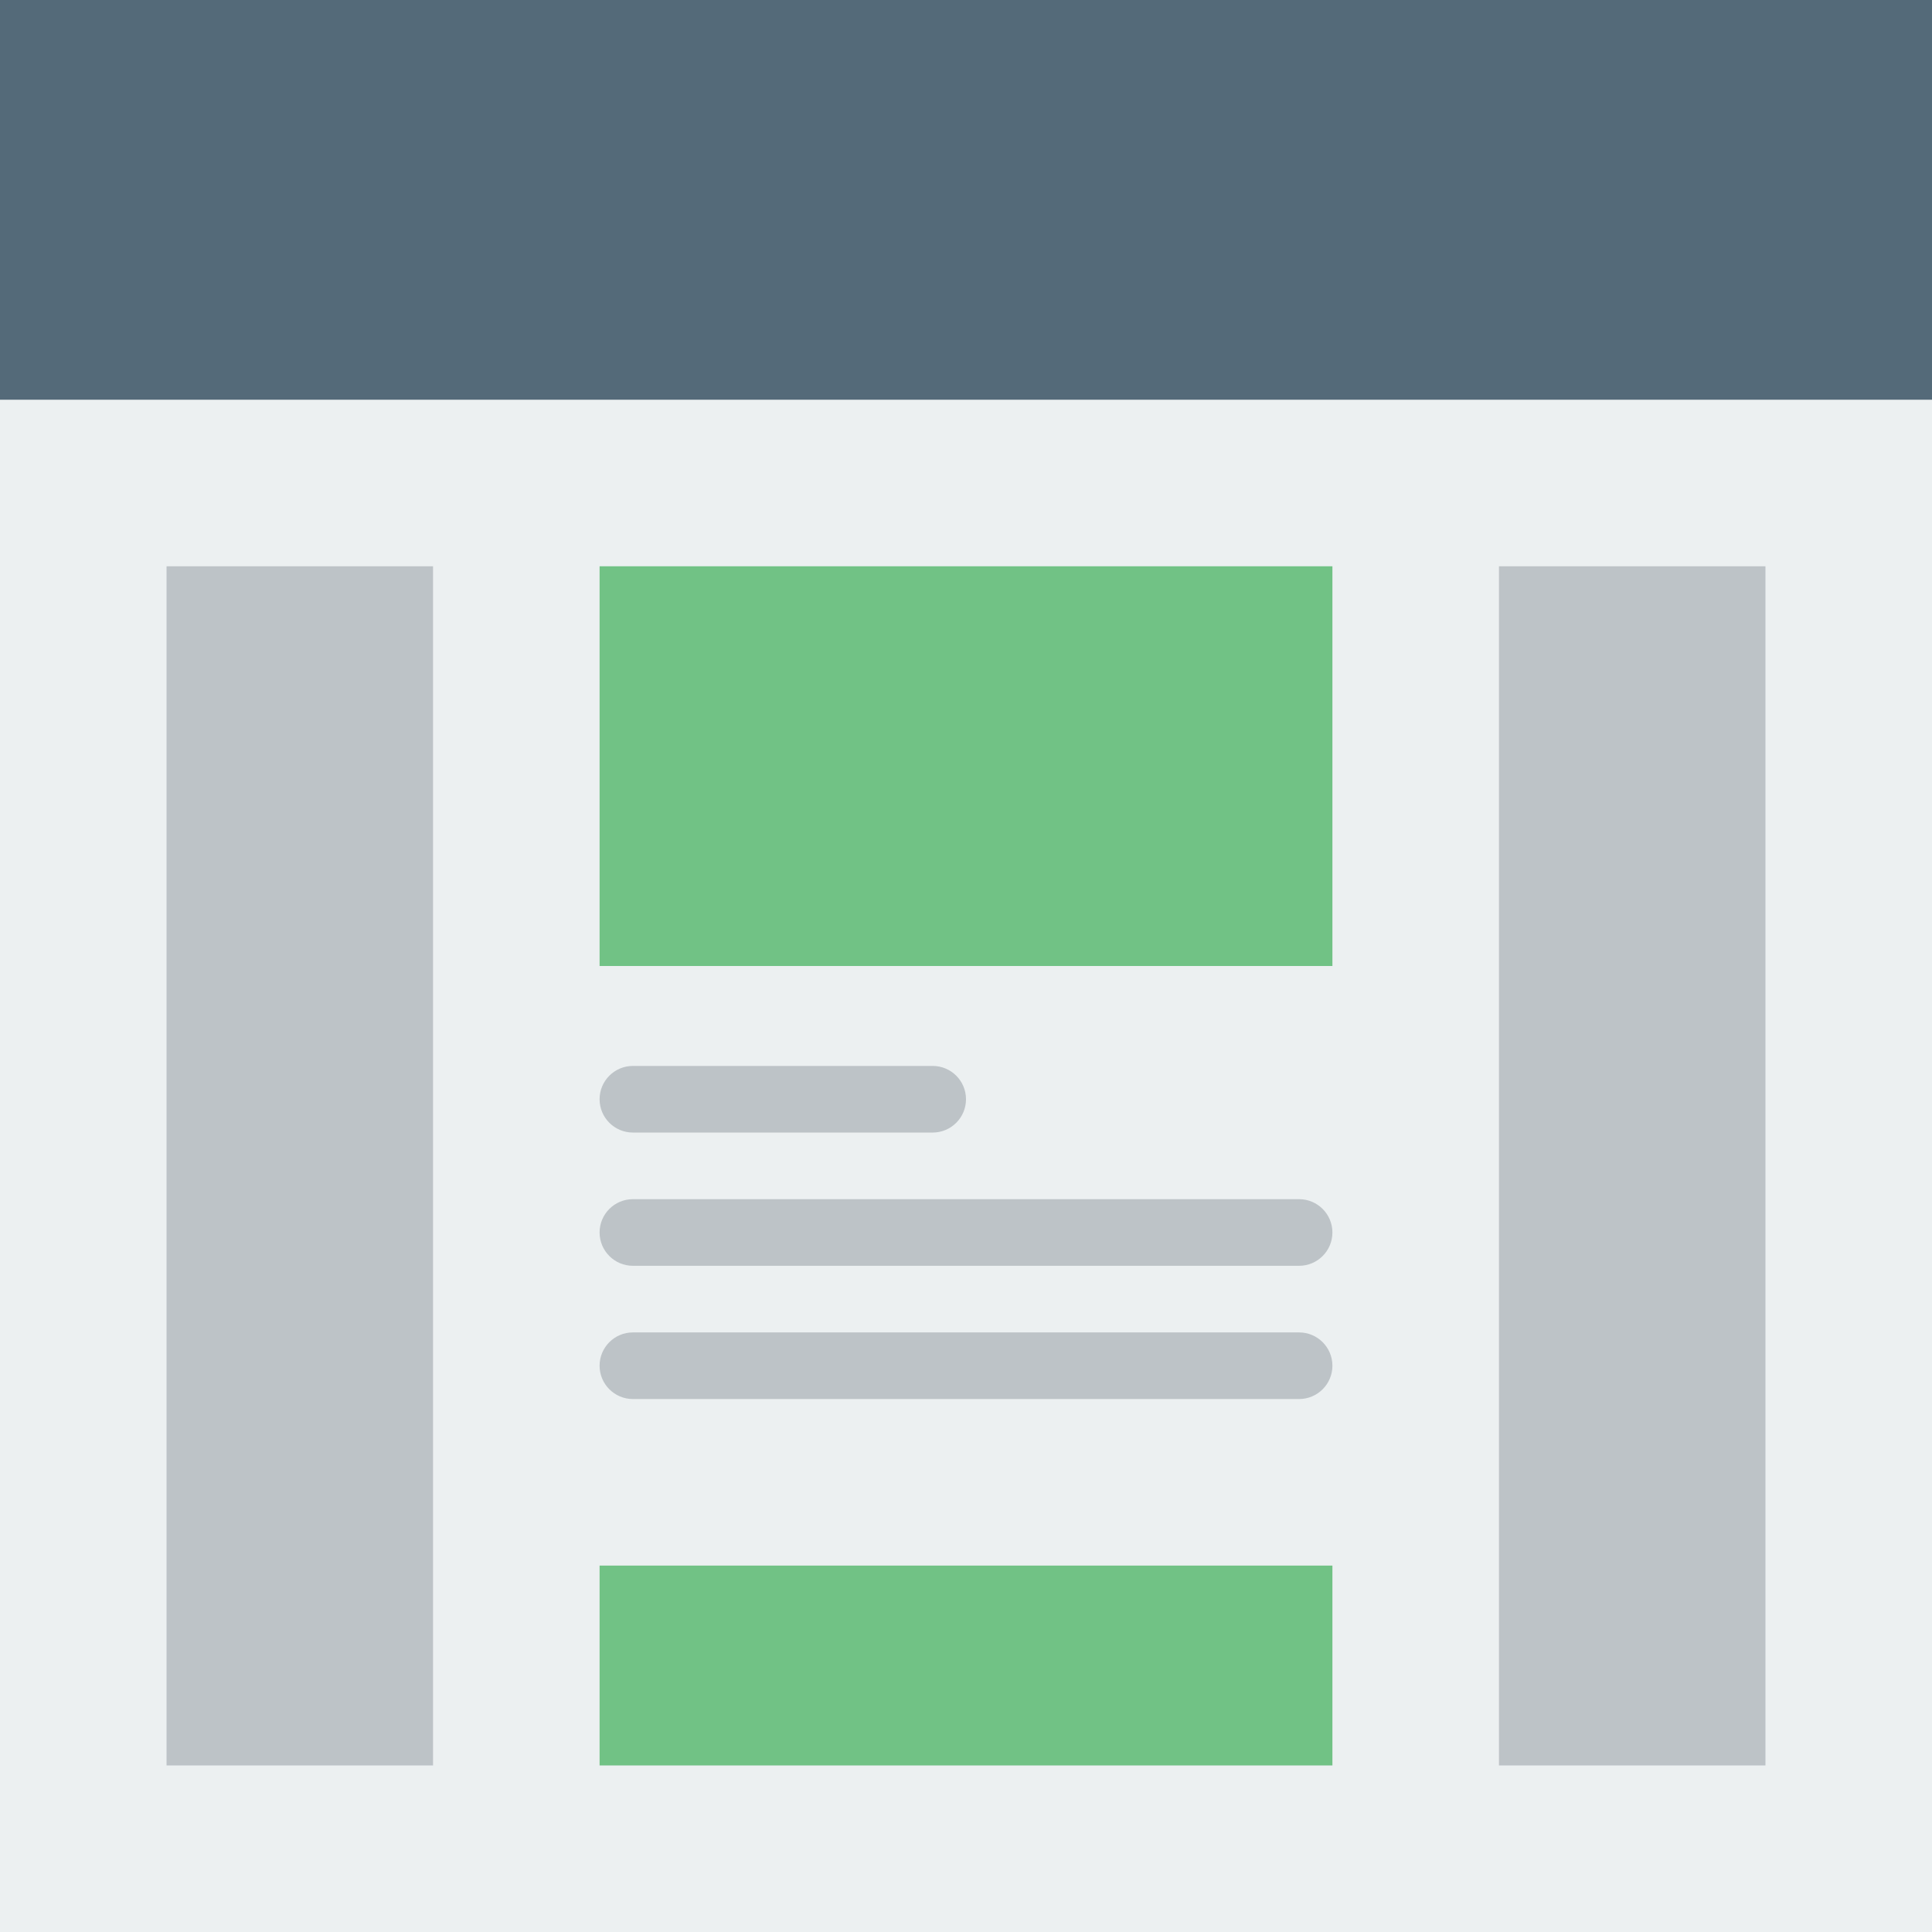 <?xml version="1.0" encoding="iso-8859-1"?>
<!-- Generator: Adobe Illustrator 19.0.0, SVG Export Plug-In . SVG Version: 6.00 Build 0)  -->
<svg version="1.1" id="Capa_1" xmlns="http://www.w3.org/2000/svg" xmlns:xlink="http://www.w3.org/1999/xlink" x="0px" y="0px"
	 viewBox="0 0 58 58" style="enable-background:new 0 0 58 58;" xml:space="preserve">
<rect style="fill:#ECF0F1;" width="58" height="58"/>
<rect style="fill:#546A79;" width="58" height="12"/>
<rect x="45" y="17" style="fill:#BDC3C7;" width="8" height="36"/>
<rect x="5" y="17" style="fill:#BDC3C7;" width="8" height="36"/>
<rect x="18" y="47" style="fill:#71C285;" width="22" height="6"/>
<rect x="18" y="17" style="fill:#71C285;" width="22" height="12"/>
<path style="fill:#BDC3C7;" d="M28,34h-9c-0.552,0-1-0.448-1-1s0.448-1,1-1h9c0.552,0,1,0.448,1,1S28.552,34,28,34z"/>
<path style="fill:#BDC3C7;" d="M39,38H19c-0.552,0-1-0.448-1-1s0.448-1,1-1h20c0.552,0,1,0.448,1,1S39.552,38,39,38z"/>
<path style="fill:#BDC3C7;" d="M39,42H19c-0.552,0-1-0.448-1-1s0.448-1,1-1h20c0.552,0,1,0.448,1,1S39.552,42,39,42z"/>
<g>
</g>
<g>
</g>
<g>
</g>
<g>
</g>
<g>
</g>
<g>
</g>
<g>
</g>
<g>
</g>
<g>
</g>
<g>
</g>
<g>
</g>
<g>
</g>
<g>
</g>
<g>
</g>
<g>
</g>
</svg>
